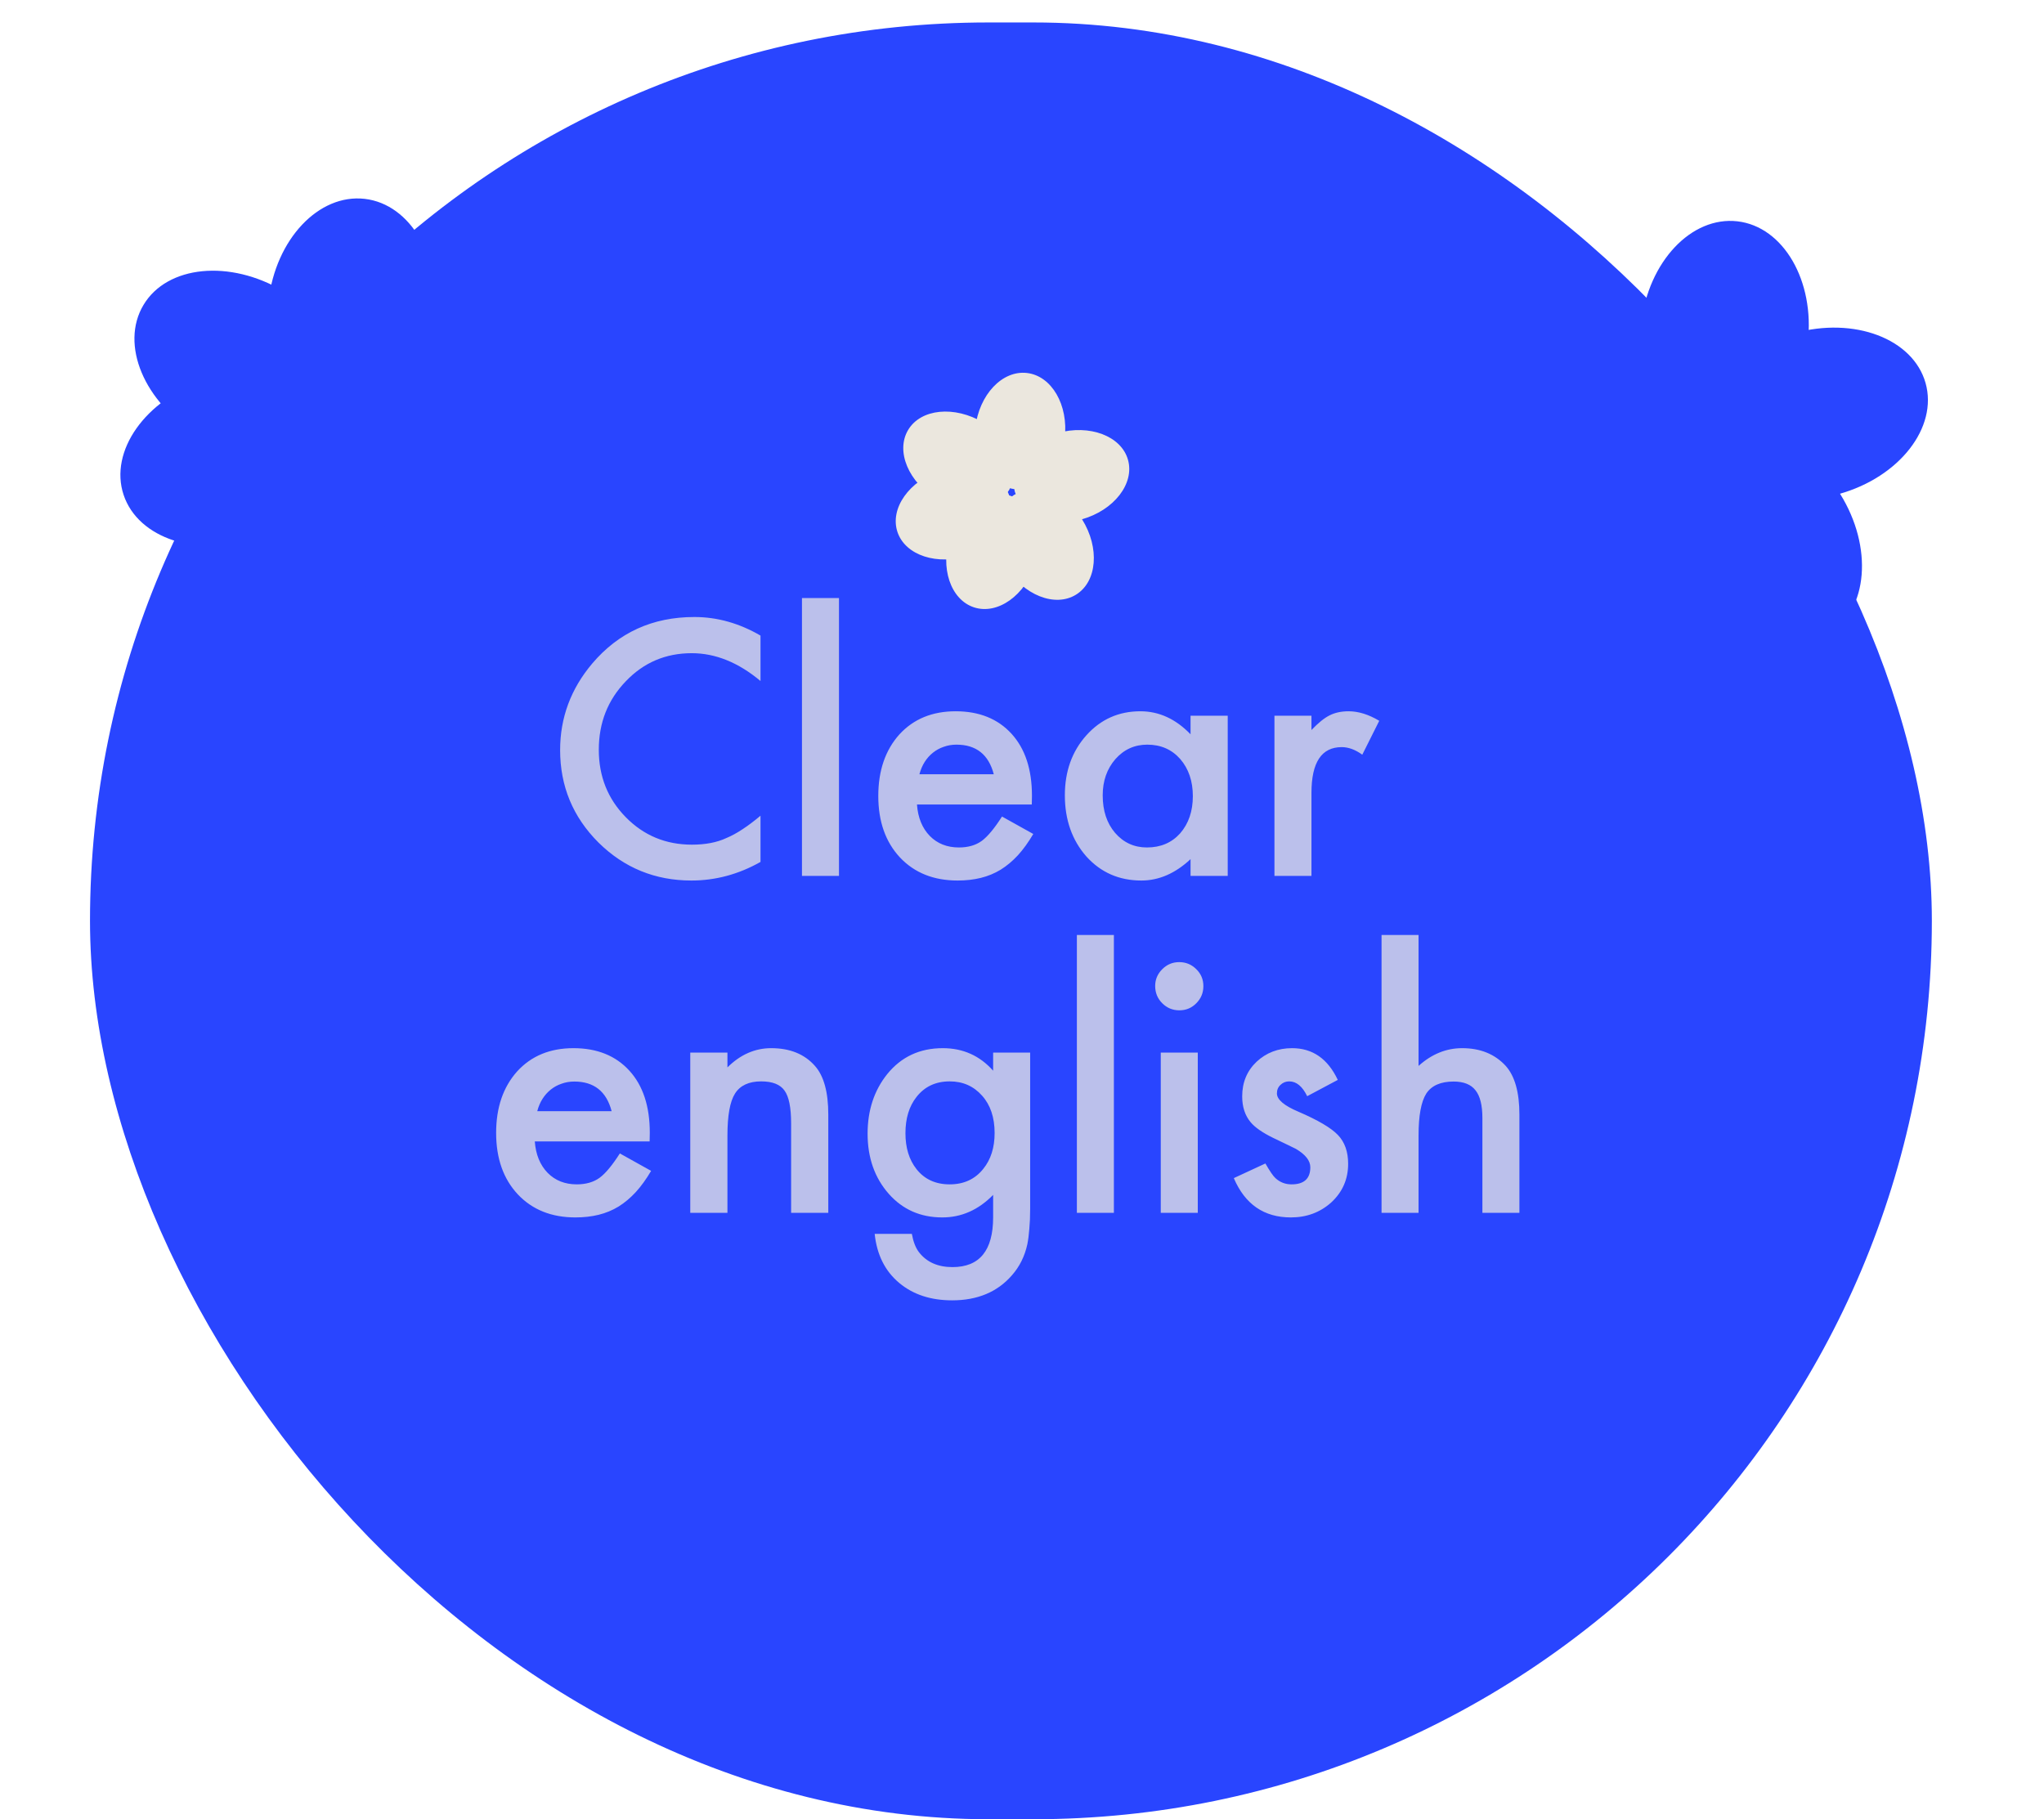 <svg width="91" height="81" viewBox="0 0 91 81" fill="none" xmlns="http://www.w3.org/2000/svg">
<g filter="url(#filter0_bii_26_79)">
<rect x="4.007" y="1" width="82" height="80" rx="40" fill="#2945FF"/>
</g>
<g filter="url(#filter1_i_26_79)">
<path d="M40.431 15.142C40.997 14.196 42.496 14.05 43.779 14.815C44.647 15.332 44.934 16.565 45.03 17.311C45.077 17.68 44.871 18.024 44.523 18.157C43.82 18.427 42.596 18.758 41.729 18.241C40.446 17.476 39.865 16.089 40.431 15.142Z" fill="#EBE7DE"/>
</g>
<g filter="url(#filter2_i_26_79)">
<path d="M45.72 12.607C46.82 12.734 47.574 14.031 47.403 15.506C47.288 16.505 46.274 17.27 45.631 17.66C45.315 17.852 44.919 17.806 44.655 17.548C44.118 17.022 43.305 16.046 43.42 15.047C43.591 13.573 44.62 12.48 45.72 12.607Z" fill="#EBE7DE"/>
</g>
<g filter="url(#filter3_i_26_79)">
<path d="M50.219 16.474C50.518 17.535 49.593 18.723 48.154 19.126C47.182 19.398 46.087 18.759 45.479 18.315C45.178 18.095 45.069 17.709 45.212 17.366C45.499 16.671 46.101 15.556 47.073 15.283C48.512 14.88 49.921 15.413 50.219 16.474Z" fill="#EBE7DE"/>
</g>
<g filter="url(#filter4_i_26_79)">
<path d="M47.908 22.475C46.97 23.057 45.57 22.501 44.781 21.234C44.248 20.378 44.559 19.15 44.817 18.443C44.944 18.094 45.285 17.882 45.656 17.923C46.404 18.005 47.645 18.271 48.178 19.128C48.967 20.395 48.846 21.894 47.908 22.475Z" fill="#EBE7DE"/>
</g>
<g filter="url(#filter5_i_26_79)">
<path d="M43.367 23.043C42.317 22.702 41.84 21.275 42.303 19.856C42.615 18.897 43.756 18.343 44.463 18.085C44.813 17.957 45.195 18.081 45.402 18.39C45.822 19.014 46.418 20.132 46.105 21.091C45.643 22.51 44.417 23.384 43.367 23.043Z" fill="#EBE7DE"/>
</g>
<g filter="url(#filter6_i_26_79)">
<path d="M39.955 19.685C39.607 18.639 40.474 17.409 41.893 16.939C42.851 16.621 43.975 17.209 44.603 17.623C44.914 17.828 45.041 18.208 44.915 18.559C44.66 19.266 44.113 20.408 43.154 20.726C41.736 21.197 40.303 20.731 39.955 19.685Z" fill="#EBE7DE"/>
</g>
<path d="M33.858 28.299V30.321C32.872 29.496 31.851 29.083 30.797 29.083C29.634 29.083 28.655 29.5 27.86 30.335C27.059 31.166 26.659 32.181 26.659 33.382C26.659 34.569 27.059 35.57 27.86 36.385C28.66 37.201 29.642 37.608 30.804 37.608C31.405 37.608 31.915 37.511 32.335 37.315C32.569 37.218 32.811 37.086 33.06 36.92C33.314 36.754 33.58 36.554 33.858 36.319V38.377C32.882 38.929 31.856 39.205 30.782 39.205C29.166 39.205 27.786 38.641 26.644 37.513C25.506 36.376 24.937 35.003 24.937 33.397C24.937 31.956 25.413 30.672 26.366 29.544C27.537 28.163 29.053 27.472 30.914 27.472C31.93 27.472 32.911 27.748 33.858 28.299ZM37.352 26.629V39H35.704V26.629H37.352ZM45.936 35.821H40.824C40.867 36.407 41.058 36.873 41.395 37.22C41.732 37.562 42.164 37.733 42.691 37.733C43.101 37.733 43.441 37.635 43.709 37.44C43.973 37.245 44.273 36.883 44.61 36.356L46.002 37.132C45.787 37.498 45.56 37.813 45.321 38.077C45.081 38.336 44.825 38.551 44.551 38.722C44.278 38.888 43.983 39.01 43.665 39.088C43.348 39.166 43.004 39.205 42.633 39.205C41.568 39.205 40.714 38.863 40.069 38.18C39.425 37.491 39.102 36.578 39.102 35.44C39.102 34.312 39.415 33.399 40.04 32.701C40.67 32.013 41.505 31.669 42.545 31.669C43.594 31.669 44.425 32.003 45.035 32.672C45.64 33.336 45.943 34.256 45.943 35.433L45.936 35.821ZM44.244 34.474C44.014 33.595 43.46 33.155 42.581 33.155C42.381 33.155 42.193 33.187 42.017 33.251C41.842 33.309 41.68 33.397 41.534 33.514C41.392 33.627 41.27 33.763 41.168 33.924C41.065 34.085 40.987 34.269 40.933 34.474H44.244ZM53.004 31.866H54.659V39H53.004V38.253C52.325 38.888 51.595 39.205 50.814 39.205C49.827 39.205 49.012 38.849 48.367 38.136C47.728 37.408 47.408 36.5 47.408 35.411C47.408 34.342 47.728 33.451 48.367 32.738C49.007 32.025 49.808 31.669 50.77 31.669C51.6 31.669 52.344 32.01 53.004 32.694V31.866ZM49.093 35.411C49.093 36.095 49.276 36.651 49.642 37.081C50.018 37.516 50.492 37.733 51.063 37.733C51.673 37.733 52.166 37.523 52.542 37.103C52.918 36.669 53.106 36.117 53.106 35.448C53.106 34.779 52.918 34.227 52.542 33.792C52.166 33.368 51.678 33.155 51.077 33.155C50.511 33.155 50.037 33.37 49.657 33.8C49.281 34.234 49.093 34.772 49.093 35.411ZM56.739 31.866H58.387V32.503C58.69 32.186 58.958 31.969 59.193 31.852C59.432 31.73 59.715 31.669 60.042 31.669C60.477 31.669 60.931 31.81 61.405 32.093L60.65 33.602C60.338 33.377 60.032 33.265 59.735 33.265C58.836 33.265 58.387 33.944 58.387 35.301V39H56.739V31.866ZM28.922 50.821H23.809C23.853 51.407 24.044 51.873 24.381 52.22C24.718 52.562 25.15 52.733 25.677 52.733C26.087 52.733 26.427 52.635 26.695 52.44C26.959 52.245 27.259 51.883 27.596 51.356L28.988 52.132C28.773 52.498 28.546 52.813 28.306 53.077C28.067 53.336 27.811 53.551 27.537 53.722C27.264 53.888 26.968 54.01 26.651 54.088C26.334 54.166 25.989 54.205 25.618 54.205C24.554 54.205 23.7 53.863 23.055 53.18C22.41 52.491 22.088 51.578 22.088 50.44C22.088 49.312 22.401 48.399 23.026 47.701C23.655 47.013 24.491 46.669 25.53 46.669C26.58 46.669 27.41 47.003 28.021 47.672C28.626 48.336 28.929 49.256 28.929 50.433L28.922 50.821ZM27.23 49.474C27 48.595 26.446 48.155 25.567 48.155C25.367 48.155 25.179 48.187 25.003 48.251C24.827 48.309 24.666 48.397 24.52 48.514C24.378 48.627 24.256 48.763 24.154 48.924C24.051 49.085 23.973 49.269 23.919 49.474H27.23ZM30.731 46.866H32.386V47.525C32.962 46.954 33.612 46.669 34.334 46.669C35.164 46.669 35.811 46.93 36.275 47.452C36.676 47.897 36.876 48.622 36.876 49.627V54H35.221V50.016C35.221 49.312 35.123 48.827 34.928 48.558C34.737 48.285 34.39 48.148 33.888 48.148C33.341 48.148 32.952 48.329 32.723 48.69C32.498 49.046 32.386 49.669 32.386 50.558V54H30.731V46.866ZM45.863 53.831C45.863 54.169 45.85 54.464 45.826 54.718C45.806 54.977 45.777 55.204 45.738 55.399C45.621 55.936 45.391 56.398 45.05 56.783C44.405 57.525 43.519 57.897 42.391 57.897C41.439 57.897 40.655 57.64 40.04 57.127C39.405 56.6 39.039 55.87 38.941 54.938H40.596C40.66 55.289 40.765 55.56 40.911 55.751C41.253 56.195 41.751 56.417 42.406 56.417C43.612 56.417 44.215 55.677 44.215 54.198V53.202C43.56 53.871 42.806 54.205 41.951 54.205C40.98 54.205 40.184 53.853 39.564 53.15C38.939 52.438 38.626 51.546 38.626 50.477C38.626 49.437 38.917 48.553 39.498 47.826C40.123 47.054 40.948 46.669 41.973 46.669C42.872 46.669 43.619 47.003 44.215 47.672V46.866H45.863V53.831ZM44.281 50.448C44.281 49.754 44.095 49.2 43.724 48.785C43.348 48.36 42.867 48.148 42.281 48.148C41.656 48.148 41.163 48.38 40.801 48.844C40.474 49.259 40.311 49.796 40.311 50.455C40.311 51.105 40.474 51.637 40.801 52.052C41.158 52.506 41.651 52.733 42.281 52.733C42.911 52.733 43.409 52.503 43.775 52.044C44.112 51.629 44.281 51.097 44.281 50.448ZM49.591 41.629V54H47.943V41.629H49.591ZM53.326 46.866V54H51.678V46.866H53.326ZM51.429 43.9C51.429 43.612 51.534 43.363 51.744 43.153C51.954 42.943 52.205 42.838 52.498 42.838C52.796 42.838 53.05 42.943 53.26 43.153C53.47 43.358 53.575 43.609 53.575 43.907C53.575 44.205 53.47 44.459 53.26 44.669C53.055 44.879 52.803 44.984 52.506 44.984C52.208 44.984 51.954 44.879 51.744 44.669C51.534 44.459 51.429 44.203 51.429 43.9ZM59.559 48.082L58.197 48.807C57.982 48.368 57.716 48.148 57.398 48.148C57.247 48.148 57.117 48.199 57.01 48.302C56.903 48.399 56.849 48.526 56.849 48.683C56.849 48.956 57.166 49.227 57.801 49.496C58.675 49.872 59.263 50.218 59.566 50.536C59.869 50.853 60.02 51.28 60.02 51.817C60.02 52.506 59.766 53.082 59.259 53.546C58.765 53.985 58.17 54.205 57.471 54.205C56.275 54.205 55.428 53.622 54.93 52.455L56.336 51.803C56.532 52.145 56.68 52.362 56.783 52.455C56.983 52.64 57.222 52.733 57.501 52.733C58.057 52.733 58.336 52.479 58.336 51.971C58.336 51.678 58.121 51.405 57.691 51.151C57.525 51.068 57.359 50.987 57.193 50.909C57.027 50.831 56.859 50.751 56.688 50.667C56.209 50.433 55.872 50.199 55.677 49.964C55.428 49.666 55.303 49.283 55.303 48.815C55.303 48.194 55.516 47.682 55.941 47.276C56.375 46.871 56.903 46.669 57.523 46.669C58.436 46.669 59.114 47.14 59.559 48.082ZM61.507 41.629H63.155V47.459C63.741 46.932 64.388 46.669 65.096 46.669C65.902 46.669 66.546 46.93 67.03 47.452C67.44 47.906 67.645 48.631 67.645 49.627V54H65.997V49.781C65.997 49.21 65.894 48.797 65.689 48.544C65.489 48.285 65.164 48.155 64.715 48.155C64.139 48.155 63.734 48.334 63.499 48.69C63.27 49.051 63.155 49.671 63.155 50.55V54H61.507V41.629Z" fill="#BBC0EB"/>
<g filter="url(#filter7_i_26_79)">
<path d="M6.389 9.576C7.443 7.814 10.235 7.541 12.624 8.965C14.463 10.062 14.903 12.889 15.008 14.133C15.039 14.504 14.835 14.844 14.493 14.992C13.346 15.49 10.644 16.443 8.805 15.346C6.416 13.921 5.334 11.338 6.389 9.576Z" fill="#2945FF"/>
</g>
<g filter="url(#filter8_i_26_79)">
<path d="M16.238 4.854C18.286 5.09 19.689 7.507 19.372 10.253C19.128 12.369 16.716 13.922 15.623 14.524C15.298 14.702 14.907 14.657 14.632 14.409C13.704 13.576 11.71 11.515 11.955 9.399C12.272 6.653 14.19 4.618 16.238 4.854Z" fill="#2945FF"/>
</g>
<g filter="url(#filter9_i_26_79)">
<path d="M24.616 12.056C25.171 14.032 23.45 16.242 20.77 16.993C18.708 17.572 16.35 15.946 15.373 15.166C15.082 14.934 14.974 14.552 15.102 14.202C15.529 13.029 16.695 10.416 18.757 9.838C21.437 9.087 24.06 10.08 24.616 12.056Z" fill="#2945FF"/>
</g>
<g filter="url(#filter10_i_26_79)">
<path d="M20.311 23.23C18.565 24.314 15.959 23.279 14.49 20.919C13.359 19.103 14.267 16.389 14.745 15.236C14.887 14.892 15.225 14.682 15.597 14.707C16.845 14.79 19.683 15.18 20.814 16.996C22.283 19.356 22.058 22.147 20.311 23.23Z" fill="#2945FF"/>
</g>
<g filter="url(#filter11_i_26_79)">
<path d="M11.855 24.287C9.9 23.652 9.013 20.996 9.874 18.354C10.537 16.32 13.2 15.264 14.392 14.885C14.747 14.772 15.124 14.895 15.345 15.195C16.086 16.201 17.617 18.619 16.954 20.653C16.094 23.295 13.811 24.922 11.855 24.287Z" fill="#2945FF"/>
</g>
<g filter="url(#filter12_i_26_79)">
<path d="M5.503 18.034C4.854 16.086 6.47 13.797 9.111 12.921C11.144 12.246 13.576 13.759 14.588 14.492C14.89 14.71 15.015 15.086 14.905 15.442C14.533 16.634 13.492 19.299 11.459 19.974C8.818 20.85 6.152 19.982 5.503 18.034Z" fill="#2945FF"/>
</g>
<g filter="url(#filter13_i_26_79)">
<path d="M67.501 10.576C68.556 8.814 71.348 8.541 73.737 9.965C75.576 11.062 76.016 13.889 76.121 15.133C76.152 15.504 75.948 15.844 75.606 15.993C74.459 16.49 71.757 17.443 69.918 16.346C67.529 14.921 66.447 12.338 67.501 10.576Z" fill="#2945FF"/>
</g>
<g filter="url(#filter14_i_26_79)">
<path d="M77.351 5.854C79.399 6.09 80.802 8.507 80.485 11.253C80.24 13.369 77.828 14.922 76.735 15.524C76.411 15.702 76.019 15.657 75.744 15.409C74.817 14.576 72.823 12.515 73.067 10.399C73.385 7.653 75.302 5.618 77.351 5.854Z" fill="#2945FF"/>
</g>
<g filter="url(#filter15_i_26_79)">
<path d="M85.728 13.056C86.284 15.032 84.562 17.242 81.883 17.993C79.82 18.572 77.462 16.946 76.486 16.166C76.194 15.934 76.087 15.552 76.215 15.203C76.642 14.029 77.808 11.416 79.87 10.838C82.55 10.087 85.172 11.08 85.728 13.056Z" fill="#2945FF"/>
</g>
<g filter="url(#filter16_i_26_79)">
<path d="M81.424 24.23C79.678 25.314 77.071 24.279 75.602 21.919C74.472 20.103 75.379 17.389 75.857 16.236C76 15.892 76.337 15.682 76.709 15.707C77.957 15.79 80.796 16.18 81.927 17.996C83.395 20.356 83.171 23.147 81.424 24.23Z" fill="#2945FF"/>
</g>
<g filter="url(#filter17_i_26_79)">
<path d="M72.968 25.287C71.013 24.652 70.126 21.996 70.987 19.354C71.649 17.32 74.313 16.264 75.504 15.885C75.86 15.772 76.237 15.895 76.458 16.195C77.198 17.201 78.73 19.619 78.067 21.653C77.206 24.295 74.923 25.922 72.968 25.287Z" fill="#2945FF"/>
</g>
<g filter="url(#filter18_i_26_79)">
<path d="M66.616 19.034C65.967 17.086 67.582 14.797 70.224 13.921C72.256 13.246 74.689 14.759 75.701 15.492C76.003 15.71 76.128 16.087 76.017 16.442C75.646 17.634 74.605 20.299 72.572 20.974C69.931 21.85 67.264 20.982 66.616 19.034Z" fill="#2945FF"/>
</g>
<defs>
<filter id="filter0_bii_26_79" x="-19.993" y="-23" width="130" height="128" filterUnits="userSpaceOnUse" color-interpolation-filters="sRGB">
<feFlood flood-opacity="0" result="BackgroundImageFix"/>
<feGaussianBlur in="BackgroundImageFix" stdDeviation="12"/>
<feComposite in2="SourceAlpha" operator="in" result="effect1_backgroundBlur_26_79"/>
<feBlend mode="normal" in="SourceGraphic" in2="effect1_backgroundBlur_26_79" result="shape"/>
<feColorMatrix in="SourceAlpha" type="matrix" values="0 0 0 0 0 0 0 0 0 0 0 0 0 0 0 0 0 0 127 0" result="hardAlpha"/>
<feOffset dx="-5.933" dy="5.933"/>
<feGaussianBlur stdDeviation="2.967"/>
<feComposite in2="hardAlpha" operator="arithmetic" k2="-1" k3="1"/>
<feColorMatrix type="matrix" values="0 0 0 0 1 0 0 0 0 1 0 0 0 0 1 0 0 0 0.19 0"/>
<feBlend mode="normal" in2="shape" result="effect2_innerShadow_26_79"/>
<feColorMatrix in="SourceAlpha" type="matrix" values="0 0 0 0 0 0 0 0 0 0 0 0 0 0 0 0 0 0 127 0" result="hardAlpha"/>
<feOffset dx="5.933" dy="-5.933"/>
<feGaussianBlur stdDeviation="2.967"/>
<feComposite in2="hardAlpha" operator="arithmetic" k2="-1" k3="1"/>
<feColorMatrix type="matrix" values="0 0 0 0 0.527 0 0 0 0 0.575 0 0 0 0 1 0 0 0 1 0"/>
<feBlend mode="normal" in2="effect2_innerShadow_26_79" result="effect3_innerShadow_26_79"/>
</filter>
<filter id="filter1_i_26_79" x="40.214" y="14.324" width="4.823" height="8.189" filterUnits="userSpaceOnUse" color-interpolation-filters="sRGB">
<feFlood flood-opacity="0" result="BackgroundImageFix"/>
<feBlend mode="normal" in="SourceGraphic" in2="BackgroundImageFix" result="shape"/>
<feColorMatrix in="SourceAlpha" type="matrix" values="0 0 0 0 0 0 0 0 0 0 0 0 0 0 0 0 0 0 127 0" result="hardAlpha"/>
<feOffset dy="4"/>
<feGaussianBlur stdDeviation="2.5"/>
<feComposite in2="hardAlpha" operator="arithmetic" k2="-1" k3="1"/>
<feColorMatrix type="matrix" values="0 0 0 0 0.433 0 0 0 0 0.507 0 0 0 0 1 0 0 0 1 0"/>
<feBlend mode="normal" in2="shape" result="effect1_innerShadow_26_79"/>
</filter>
<filter id="filter2_i_26_79" x="43.409" y="12.597" width="4.018" height="9.181" filterUnits="userSpaceOnUse" color-interpolation-filters="sRGB">
<feFlood flood-opacity="0" result="BackgroundImageFix"/>
<feBlend mode="normal" in="SourceGraphic" in2="BackgroundImageFix" result="shape"/>
<feColorMatrix in="SourceAlpha" type="matrix" values="0 0 0 0 0 0 0 0 0 0 0 0 0 0 0 0 0 0 127 0" result="hardAlpha"/>
<feOffset dy="4"/>
<feGaussianBlur stdDeviation="2.5"/>
<feComposite in2="hardAlpha" operator="arithmetic" k2="-1" k3="1"/>
<feColorMatrix type="matrix" values="0 0 0 0 0.433 0 0 0 0 0.507 0 0 0 0 1 0 0 0 1 0"/>
<feBlend mode="normal" in2="shape" result="effect1_innerShadow_26_79"/>
</filter>
<filter id="filter3_i_26_79" x="45.15" y="15.148" width="5.125" height="8.043" filterUnits="userSpaceOnUse" color-interpolation-filters="sRGB">
<feFlood flood-opacity="0" result="BackgroundImageFix"/>
<feBlend mode="normal" in="SourceGraphic" in2="BackgroundImageFix" result="shape"/>
<feColorMatrix in="SourceAlpha" type="matrix" values="0 0 0 0 0 0 0 0 0 0 0 0 0 0 0 0 0 0 127 0" result="hardAlpha"/>
<feOffset dy="4"/>
<feGaussianBlur stdDeviation="2.5"/>
<feComposite in2="hardAlpha" operator="arithmetic" k2="-1" k3="1"/>
<feColorMatrix type="matrix" values="0 0 0 0 0.433 0 0 0 0 0.507 0 0 0 0 1 0 0 0 1 0"/>
<feBlend mode="normal" in2="shape" result="effect1_innerShadow_26_79"/>
</filter>
<filter id="filter4_i_26_79" x="44.489" y="17.918" width="4.209" height="8.788" filterUnits="userSpaceOnUse" color-interpolation-filters="sRGB">
<feFlood flood-opacity="0" result="BackgroundImageFix"/>
<feBlend mode="normal" in="SourceGraphic" in2="BackgroundImageFix" result="shape"/>
<feColorMatrix in="SourceAlpha" type="matrix" values="0 0 0 0 0 0 0 0 0 0 0 0 0 0 0 0 0 0 127 0" result="hardAlpha"/>
<feOffset dy="4"/>
<feGaussianBlur stdDeviation="2.5"/>
<feComposite in2="hardAlpha" operator="arithmetic" k2="-1" k3="1"/>
<feColorMatrix type="matrix" values="0 0 0 0 0.433 0 0 0 0 0.507 0 0 0 0 1 0 0 0 1 0"/>
<feBlend mode="normal" in2="shape" result="effect1_innerShadow_26_79"/>
</filter>
<filter id="filter5_i_26_79" x="42.126" y="18.035" width="4.066" height="9.082" filterUnits="userSpaceOnUse" color-interpolation-filters="sRGB">
<feFlood flood-opacity="0" result="BackgroundImageFix"/>
<feBlend mode="normal" in="SourceGraphic" in2="BackgroundImageFix" result="shape"/>
<feColorMatrix in="SourceAlpha" type="matrix" values="0 0 0 0 0 0 0 0 0 0 0 0 0 0 0 0 0 0 127 0" result="hardAlpha"/>
<feOffset dy="4"/>
<feGaussianBlur stdDeviation="2.5"/>
<feComposite in2="hardAlpha" operator="arithmetic" k2="-1" k3="1"/>
<feColorMatrix type="matrix" values="0 0 0 0 0.433 0 0 0 0 0.507 0 0 0 0 1 0 0 0 1 0"/>
<feBlend mode="normal" in2="shape" result="effect1_innerShadow_26_79"/>
</filter>
<filter id="filter6_i_26_79" x="39.878" y="16.848" width="5.085" height="8.062" filterUnits="userSpaceOnUse" color-interpolation-filters="sRGB">
<feFlood flood-opacity="0" result="BackgroundImageFix"/>
<feBlend mode="normal" in="SourceGraphic" in2="BackgroundImageFix" result="shape"/>
<feColorMatrix in="SourceAlpha" type="matrix" values="0 0 0 0 0 0 0 0 0 0 0 0 0 0 0 0 0 0 127 0" result="hardAlpha"/>
<feOffset dy="4"/>
<feGaussianBlur stdDeviation="2.5"/>
<feComposite in2="hardAlpha" operator="arithmetic" k2="-1" k3="1"/>
<feColorMatrix type="matrix" values="0 0 0 0 0.433 0 0 0 0 0.507 0 0 0 0 1 0 0 0 1 0"/>
<feBlend mode="normal" in2="shape" result="effect1_innerShadow_26_79"/>
</filter>
<filter id="filter7_i_26_79" x="5.985" y="8.053" width="9.026" height="11.8" filterUnits="userSpaceOnUse" color-interpolation-filters="sRGB">
<feFlood flood-opacity="0" result="BackgroundImageFix"/>
<feBlend mode="normal" in="SourceGraphic" in2="BackgroundImageFix" result="shape"/>
<feColorMatrix in="SourceAlpha" type="matrix" values="0 0 0 0 0 0 0 0 0 0 0 0 0 0 0 0 0 0 127 0" result="hardAlpha"/>
<feOffset dy="4"/>
<feGaussianBlur stdDeviation="2.5"/>
<feComposite in2="hardAlpha" operator="arithmetic" k2="-1" k3="1"/>
<feColorMatrix type="matrix" values="0 0 0 0 1 0 0 0 0 1 0 0 0 0 1 0 0 0 0.25 0"/>
<feBlend mode="normal" in2="shape" result="effect1_innerShadow_26_79"/>
</filter>
<filter id="filter8_i_26_79" x="11.934" y="4.836" width="7.483" height="13.796" filterUnits="userSpaceOnUse" color-interpolation-filters="sRGB">
<feFlood flood-opacity="0" result="BackgroundImageFix"/>
<feBlend mode="normal" in="SourceGraphic" in2="BackgroundImageFix" result="shape"/>
<feColorMatrix in="SourceAlpha" type="matrix" values="0 0 0 0 0 0 0 0 0 0 0 0 0 0 0 0 0 0 127 0" result="hardAlpha"/>
<feOffset dy="4"/>
<feGaussianBlur stdDeviation="2.5"/>
<feComposite in2="hardAlpha" operator="arithmetic" k2="-1" k3="1"/>
<feColorMatrix type="matrix" values="0 0 0 0 1 0 0 0 0 1 0 0 0 0 1 0 0 0 0.25 0"/>
<feBlend mode="normal" in2="shape" result="effect1_innerShadow_26_79"/>
</filter>
<filter id="filter9_i_26_79" x="15.049" y="9.587" width="9.671" height="11.528" filterUnits="userSpaceOnUse" color-interpolation-filters="sRGB">
<feFlood flood-opacity="0" result="BackgroundImageFix"/>
<feBlend mode="normal" in="SourceGraphic" in2="BackgroundImageFix" result="shape"/>
<feColorMatrix in="SourceAlpha" type="matrix" values="0 0 0 0 0 0 0 0 0 0 0 0 0 0 0 0 0 0 127 0" result="hardAlpha"/>
<feOffset dy="4"/>
<feGaussianBlur stdDeviation="2.5"/>
<feComposite in2="hardAlpha" operator="arithmetic" k2="-1" k3="1"/>
<feColorMatrix type="matrix" values="0 0 0 0 1 0 0 0 0 1 0 0 0 0 1 0 0 0 0.25 0"/>
<feBlend mode="normal" in2="shape" result="effect1_innerShadow_26_79"/>
</filter>
<filter id="filter10_i_26_79" x="13.946" y="14.705" width="7.838" height="12.955" filterUnits="userSpaceOnUse" color-interpolation-filters="sRGB">
<feFlood flood-opacity="0" result="BackgroundImageFix"/>
<feBlend mode="normal" in="SourceGraphic" in2="BackgroundImageFix" result="shape"/>
<feColorMatrix in="SourceAlpha" type="matrix" values="0 0 0 0 0 0 0 0 0 0 0 0 0 0 0 0 0 0 127 0" result="hardAlpha"/>
<feOffset dy="4"/>
<feGaussianBlur stdDeviation="2.5"/>
<feComposite in2="hardAlpha" operator="arithmetic" k2="-1" k3="1"/>
<feColorMatrix type="matrix" values="0 0 0 0 1 0 0 0 0 1 0 0 0 0 1 0 0 0 0.25 0"/>
<feBlend mode="normal" in2="shape" result="effect1_innerShadow_26_79"/>
</filter>
<filter id="filter11_i_26_79" x="9.545" y="14.844" width="7.572" height="13.58" filterUnits="userSpaceOnUse" color-interpolation-filters="sRGB">
<feFlood flood-opacity="0" result="BackgroundImageFix"/>
<feBlend mode="normal" in="SourceGraphic" in2="BackgroundImageFix" result="shape"/>
<feColorMatrix in="SourceAlpha" type="matrix" values="0 0 0 0 0 0 0 0 0 0 0 0 0 0 0 0 0 0 127 0" result="hardAlpha"/>
<feOffset dy="4"/>
<feGaussianBlur stdDeviation="2.5"/>
<feComposite in2="hardAlpha" operator="arithmetic" k2="-1" k3="1"/>
<feColorMatrix type="matrix" values="0 0 0 0 1 0 0 0 0 1 0 0 0 0 1 0 0 0 0.25 0"/>
<feBlend mode="normal" in2="shape" result="effect1_innerShadow_26_79"/>
</filter>
<filter id="filter12_i_26_79" x="5.36" y="12.752" width="9.585" height="11.564" filterUnits="userSpaceOnUse" color-interpolation-filters="sRGB">
<feFlood flood-opacity="0" result="BackgroundImageFix"/>
<feBlend mode="normal" in="SourceGraphic" in2="BackgroundImageFix" result="shape"/>
<feColorMatrix in="SourceAlpha" type="matrix" values="0 0 0 0 0 0 0 0 0 0 0 0 0 0 0 0 0 0 127 0" result="hardAlpha"/>
<feOffset dy="4"/>
<feGaussianBlur stdDeviation="2.5"/>
<feComposite in2="hardAlpha" operator="arithmetic" k2="-1" k3="1"/>
<feColorMatrix type="matrix" values="0 0 0 0 1 0 0 0 0 1 0 0 0 0 1 0 0 0 0.25 0"/>
<feBlend mode="normal" in2="shape" result="effect1_innerShadow_26_79"/>
</filter>
<filter id="filter13_i_26_79" x="67.097" y="9.053" width="9.026" height="11.8" filterUnits="userSpaceOnUse" color-interpolation-filters="sRGB">
<feFlood flood-opacity="0" result="BackgroundImageFix"/>
<feBlend mode="normal" in="SourceGraphic" in2="BackgroundImageFix" result="shape"/>
<feColorMatrix in="SourceAlpha" type="matrix" values="0 0 0 0 0 0 0 0 0 0 0 0 0 0 0 0 0 0 127 0" result="hardAlpha"/>
<feOffset dy="4"/>
<feGaussianBlur stdDeviation="2.5"/>
<feComposite in2="hardAlpha" operator="arithmetic" k2="-1" k3="1"/>
<feColorMatrix type="matrix" values="0 0 0 0 1 0 0 0 0 1 0 0 0 0 1 0 0 0 0.25 0"/>
<feBlend mode="normal" in2="shape" result="effect1_innerShadow_26_79"/>
</filter>
<filter id="filter14_i_26_79" x="73.047" y="5.836" width="7.483" height="13.796" filterUnits="userSpaceOnUse" color-interpolation-filters="sRGB">
<feFlood flood-opacity="0" result="BackgroundImageFix"/>
<feBlend mode="normal" in="SourceGraphic" in2="BackgroundImageFix" result="shape"/>
<feColorMatrix in="SourceAlpha" type="matrix" values="0 0 0 0 0 0 0 0 0 0 0 0 0 0 0 0 0 0 127 0" result="hardAlpha"/>
<feOffset dy="4"/>
<feGaussianBlur stdDeviation="2.5"/>
<feComposite in2="hardAlpha" operator="arithmetic" k2="-1" k3="1"/>
<feColorMatrix type="matrix" values="0 0 0 0 1 0 0 0 0 1 0 0 0 0 1 0 0 0 0.25 0"/>
<feBlend mode="normal" in2="shape" result="effect1_innerShadow_26_79"/>
</filter>
<filter id="filter15_i_26_79" x="76.162" y="10.587" width="9.671" height="11.528" filterUnits="userSpaceOnUse" color-interpolation-filters="sRGB">
<feFlood flood-opacity="0" result="BackgroundImageFix"/>
<feBlend mode="normal" in="SourceGraphic" in2="BackgroundImageFix" result="shape"/>
<feColorMatrix in="SourceAlpha" type="matrix" values="0 0 0 0 0 0 0 0 0 0 0 0 0 0 0 0 0 0 127 0" result="hardAlpha"/>
<feOffset dy="4"/>
<feGaussianBlur stdDeviation="2.5"/>
<feComposite in2="hardAlpha" operator="arithmetic" k2="-1" k3="1"/>
<feColorMatrix type="matrix" values="0 0 0 0 1 0 0 0 0 1 0 0 0 0 1 0 0 0 0.25 0"/>
<feBlend mode="normal" in2="shape" result="effect1_innerShadow_26_79"/>
</filter>
<filter id="filter16_i_26_79" x="75.058" y="15.705" width="7.838" height="12.955" filterUnits="userSpaceOnUse" color-interpolation-filters="sRGB">
<feFlood flood-opacity="0" result="BackgroundImageFix"/>
<feBlend mode="normal" in="SourceGraphic" in2="BackgroundImageFix" result="shape"/>
<feColorMatrix in="SourceAlpha" type="matrix" values="0 0 0 0 0 0 0 0 0 0 0 0 0 0 0 0 0 0 127 0" result="hardAlpha"/>
<feOffset dy="4"/>
<feGaussianBlur stdDeviation="2.5"/>
<feComposite in2="hardAlpha" operator="arithmetic" k2="-1" k3="1"/>
<feColorMatrix type="matrix" values="0 0 0 0 1 0 0 0 0 1 0 0 0 0 1 0 0 0 0.25 0"/>
<feBlend mode="normal" in2="shape" result="effect1_innerShadow_26_79"/>
</filter>
<filter id="filter17_i_26_79" x="70.658" y="15.844" width="7.572" height="13.58" filterUnits="userSpaceOnUse" color-interpolation-filters="sRGB">
<feFlood flood-opacity="0" result="BackgroundImageFix"/>
<feBlend mode="normal" in="SourceGraphic" in2="BackgroundImageFix" result="shape"/>
<feColorMatrix in="SourceAlpha" type="matrix" values="0 0 0 0 0 0 0 0 0 0 0 0 0 0 0 0 0 0 127 0" result="hardAlpha"/>
<feOffset dy="4"/>
<feGaussianBlur stdDeviation="2.5"/>
<feComposite in2="hardAlpha" operator="arithmetic" k2="-1" k3="1"/>
<feColorMatrix type="matrix" values="0 0 0 0 1 0 0 0 0 1 0 0 0 0 1 0 0 0 0.25 0"/>
<feBlend mode="normal" in2="shape" result="effect1_innerShadow_26_79"/>
</filter>
<filter id="filter18_i_26_79" x="66.472" y="13.752" width="9.585" height="11.564" filterUnits="userSpaceOnUse" color-interpolation-filters="sRGB">
<feFlood flood-opacity="0" result="BackgroundImageFix"/>
<feBlend mode="normal" in="SourceGraphic" in2="BackgroundImageFix" result="shape"/>
<feColorMatrix in="SourceAlpha" type="matrix" values="0 0 0 0 0 0 0 0 0 0 0 0 0 0 0 0 0 0 127 0" result="hardAlpha"/>
<feOffset dy="4"/>
<feGaussianBlur stdDeviation="2.5"/>
<feComposite in2="hardAlpha" operator="arithmetic" k2="-1" k3="1"/>
<feColorMatrix type="matrix" values="0 0 0 0 1 0 0 0 0 1 0 0 0 0 1 0 0 0 0.25 0"/>
<feBlend mode="normal" in2="shape" result="effect1_innerShadow_26_79"/>
</filter>
</defs>
</svg>
